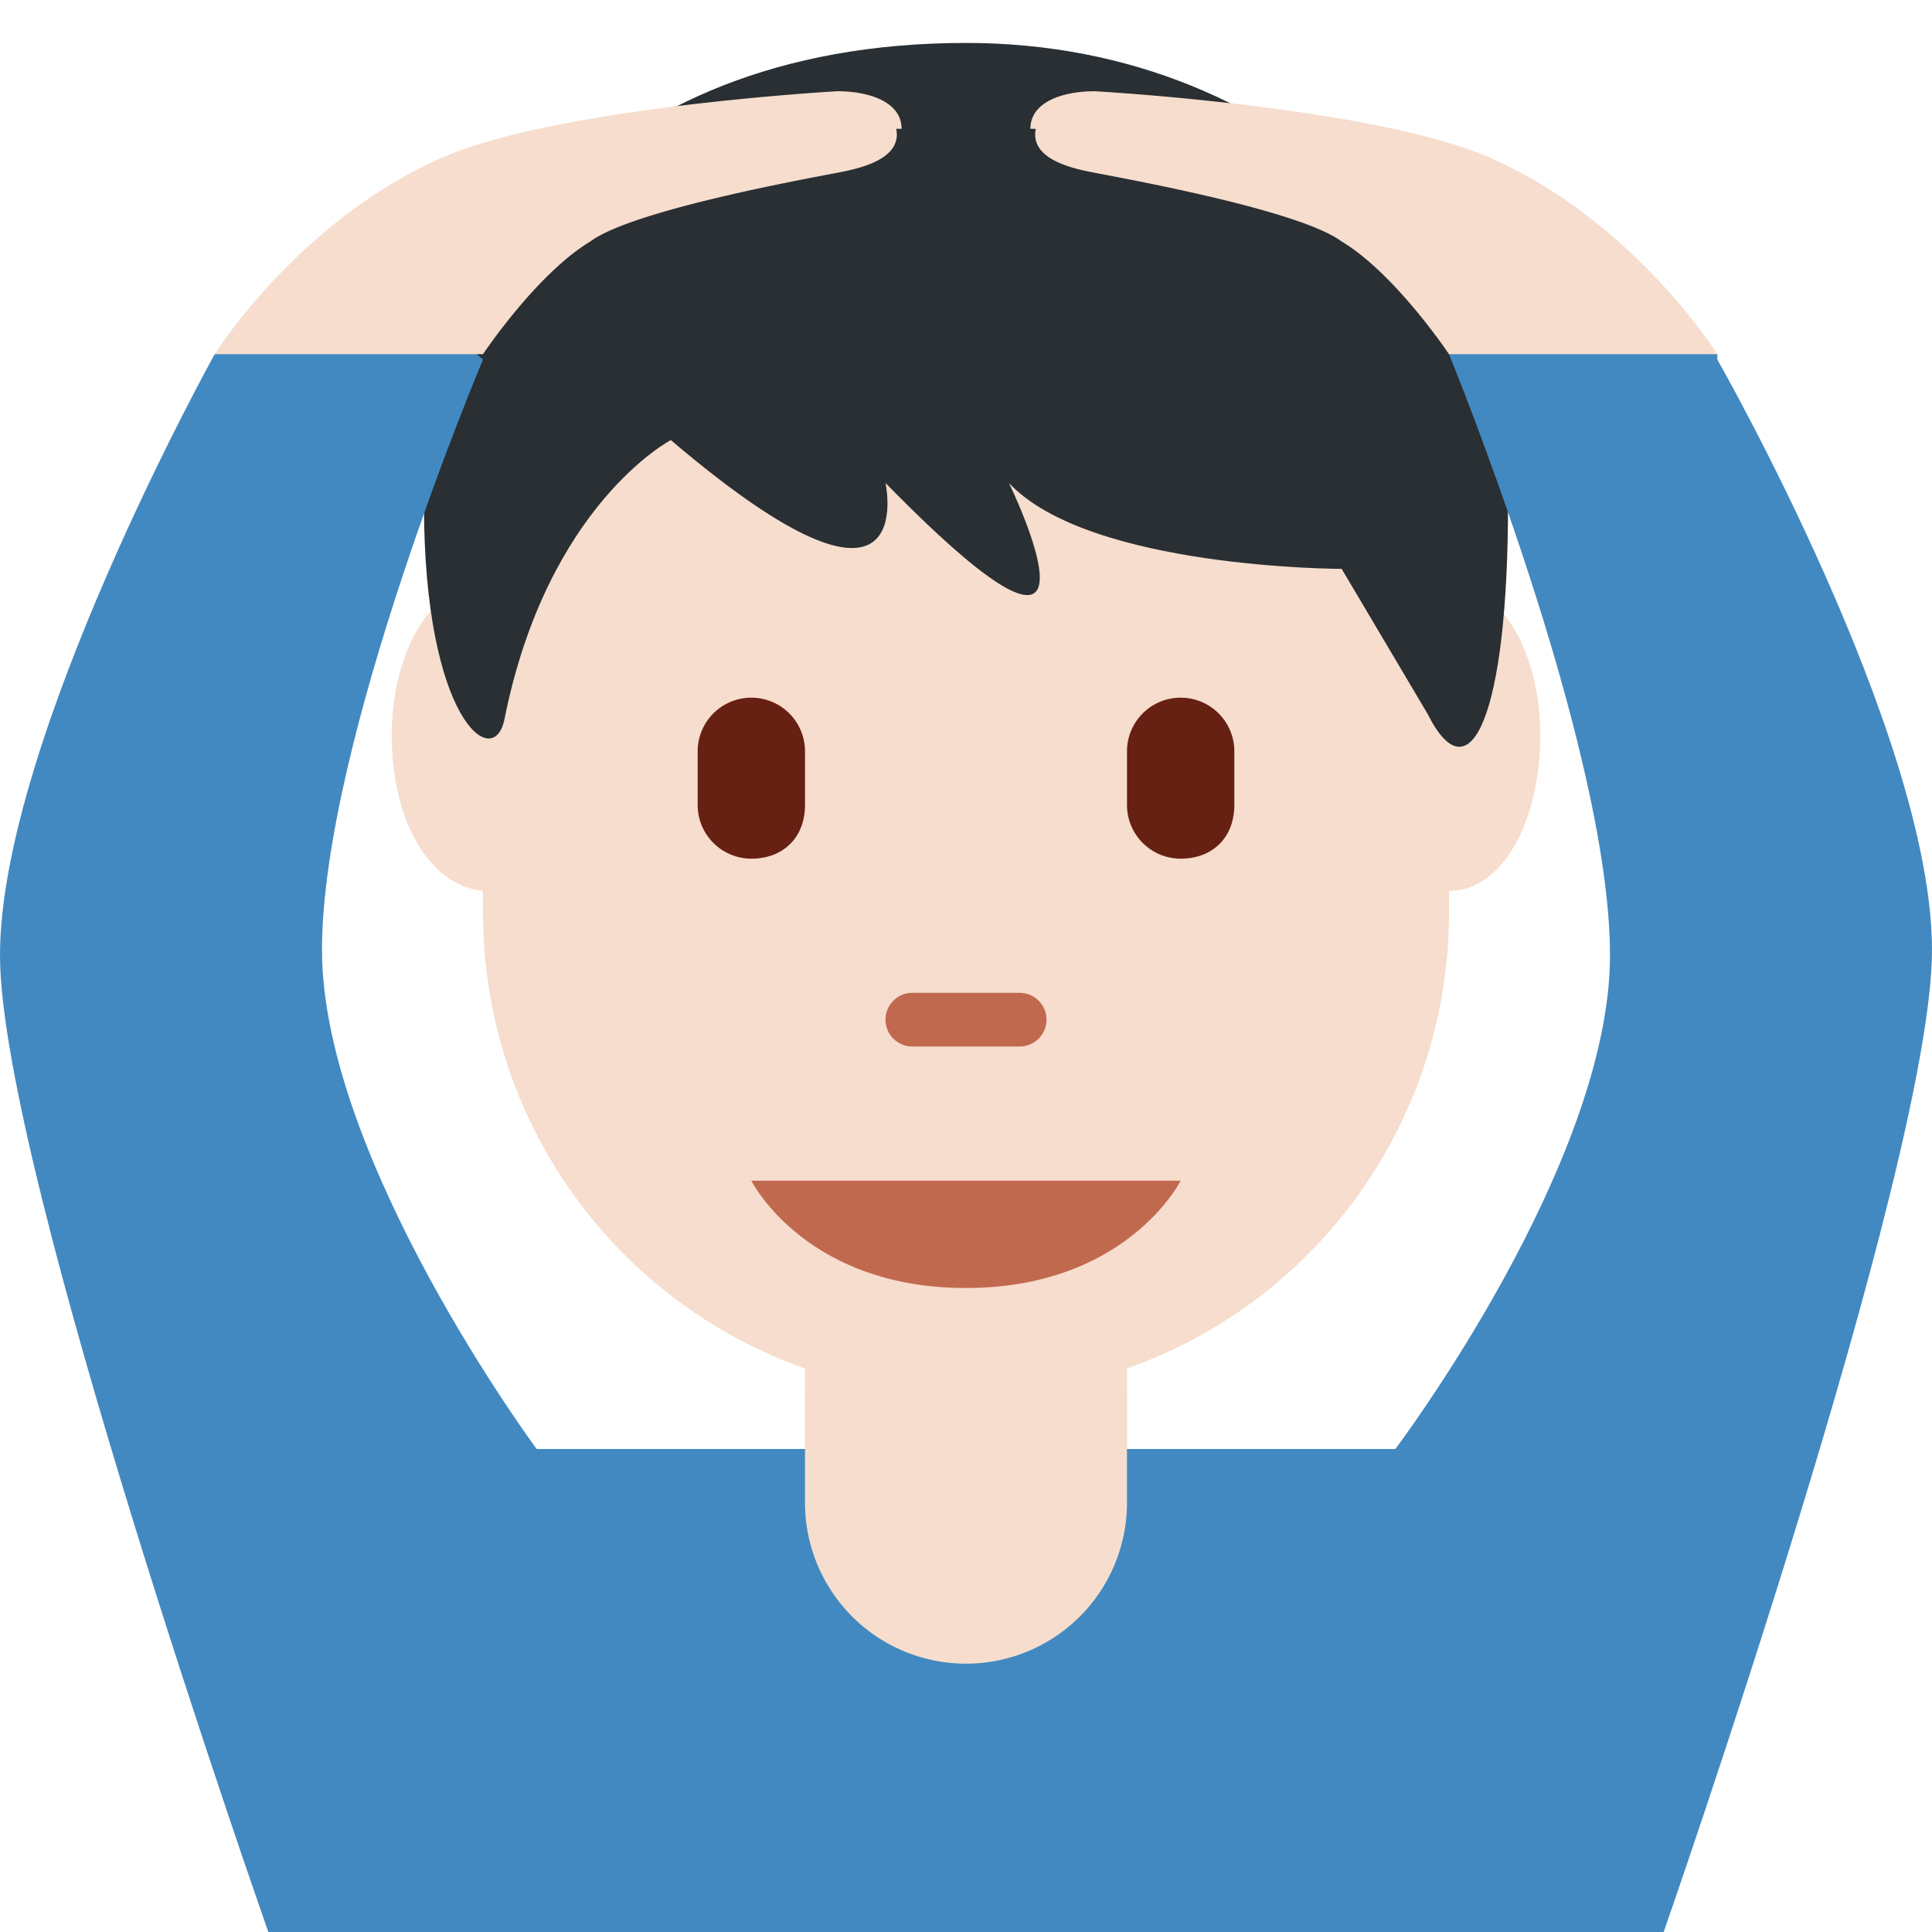 <svg xmlns="http://www.w3.org/2000/svg" viewBox="0 0 36 36"><path fill="#F6DDCD" d="M21 25.5a9 9 0 0 0 6-8.5v-.4c1 0 1.7-1.3 1.7-2.9 0-1.5-.7-2.8-1.7-2.8V7H9v3.9c-1 0-1.7 1.3-1.7 2.8 0 1.6.7 2.8 1.7 2.9v.4a9 9 0 0 0 6 8.5V27h6v-1.5z"/><path fill="#292F33" d="M18 .8C11 .8 7.9 5.5 7.9 9.4c0 4 1.3 5 1.5 4 .8-4 3.1-5.2 3.1-5.2 4.7 4 4 .8 4 .8 4.6 4.7 2.3 0 2.3 0 1.5 1.6 6.2 1.6 6.2 1.6l1.6 2.7c.8 1.6 1.5 0 1.5-3.9S24.2.8 18 .8z"/><path fill="#4289C1" d="M32 6.6L29 5l-2 1.6s3 7.3 3 11.2-4 9.2-4 9.2H10s-4-5.4-4-9.3 3-11 3-11L7 5 4 6.6s-4 7.2-4 11.2S5 36 5 36h26s5-14.3 5-18.3-4-11-4-11z"/><path fill="#F6DDCD" d="M18 31a3 3 0 0 0 3-3v-2h-6v2a3 3 0 0 0 3 3zm1.2-28.6c0-.5.6-.7 1.2-.7 0 0 5.4.3 7.5 1.3C30.5 4.2 32 6.6 32 6.6h-5s-1-1.5-2-2.1c-.8-.6-4.2-1.2-4.7-1.3s-1.1-.3-1-.8zm-2.4 0c0-.5-.6-.7-1.2-.7 0 0-5.4.3-7.5 1.3C5.5 4.2 4 6.6 4 6.6h5s1-1.5 2-2.1c.8-.6 4.2-1.2 4.7-1.3.5-.1 1.1-.3 1-.8z"/><path fill="#C1694F" d="M14 22h8s-1 2-4 2-4-2-4-2zm5-2.5h-2a.5.5 0 0 1 0-1h2a.5.5 0 0 1 0 1z"/><path fill="#662113" d="M14 16a1 1 0 0 1-1-1v-1a1 1 0 0 1 2 0v1c0 .6-.4 1-1 1zm8 0a1 1 0 0 1-1-1v-1a1 1 0 0 1 2 0v1c0 .6-.4 1-1 1z"/></svg>